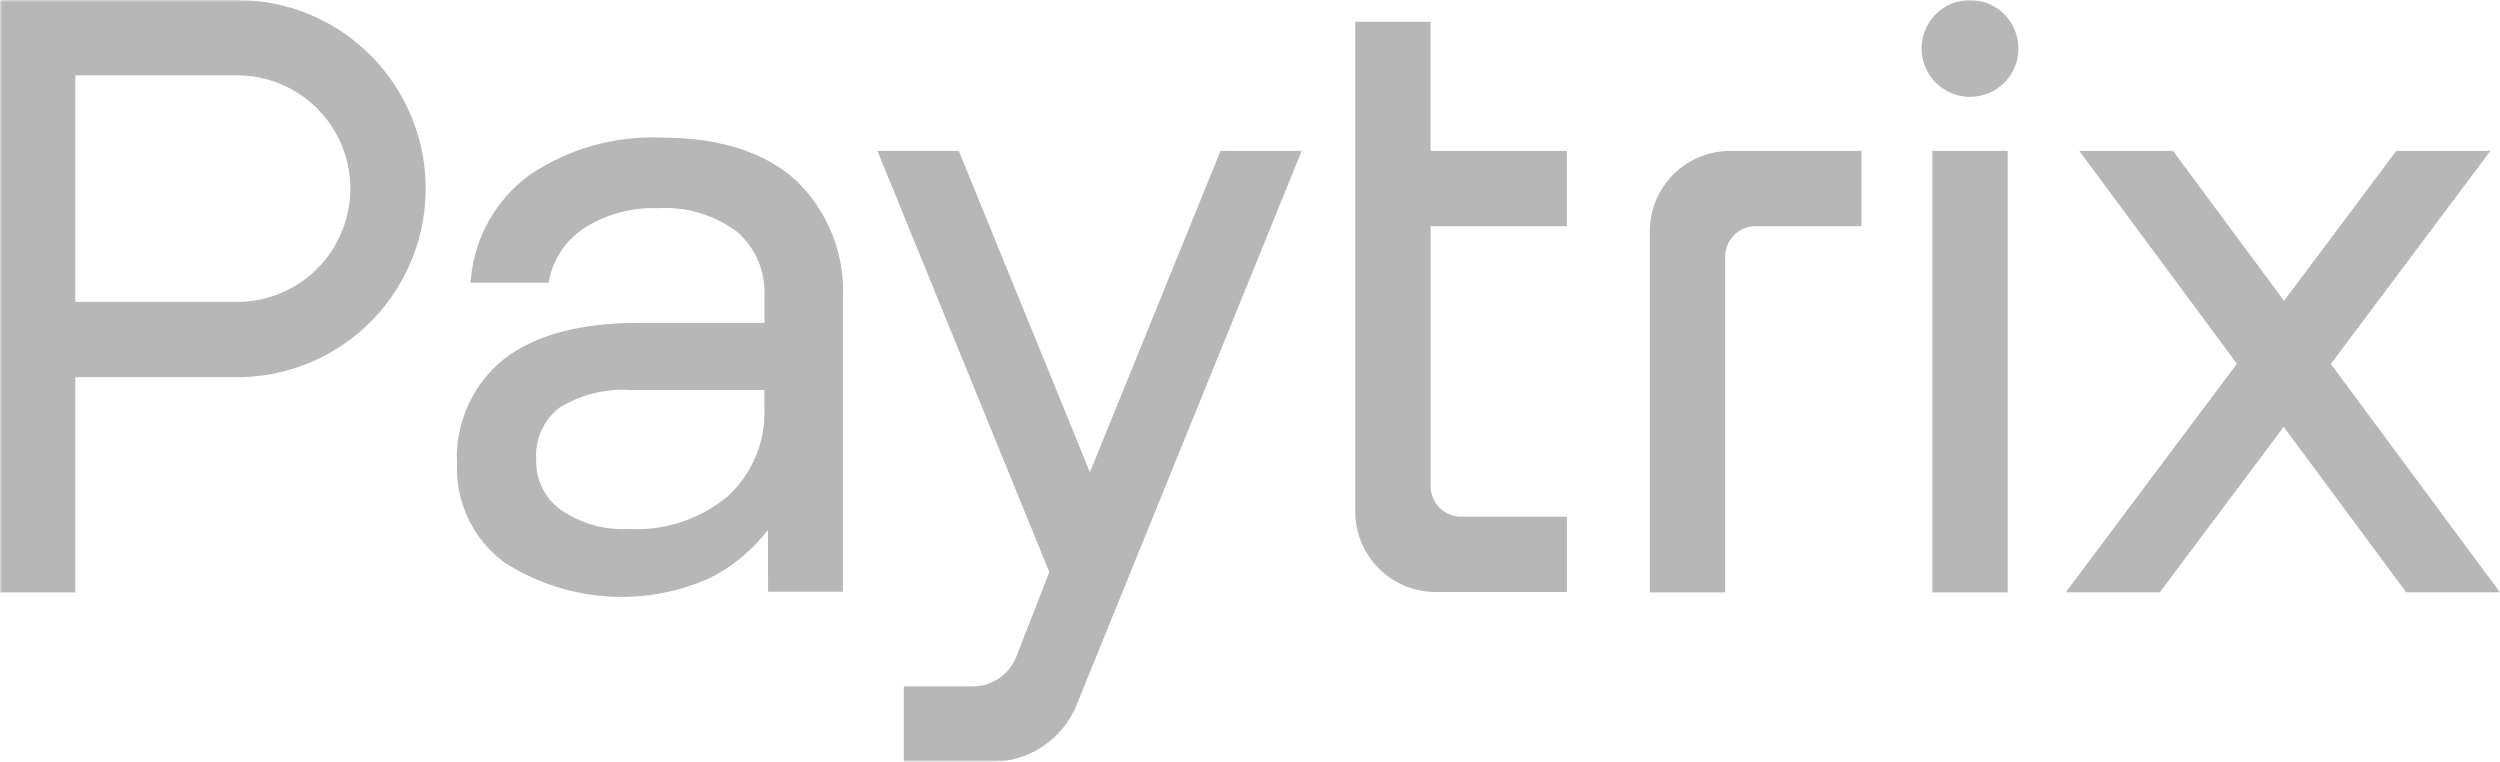 <svg width="558" height="170" viewBox="0 0 558 170" fill="none" xmlns="http://www.w3.org/2000/svg">
<g clip-path="url(#clip0_802_35)">
<mask id="mask0_802_35" style="mask-type:luminance" maskUnits="userSpaceOnUse" x="0" y="0" width="558" height="170">
<path d="M558 0H0V170H558V0Z" fill="white"/>
</mask>
<g mask="url(#mask0_802_35)">
<path d="M368.242 132.219H385.058V57.285C385.059 55.48 385.776 53.751 387.052 52.475C388.328 51.199 390.058 50.482 391.863 50.481H415.485V33.67H386.2C381.436 33.67 376.868 35.562 373.499 38.93C370.131 42.297 368.238 46.864 368.238 51.626L368.242 132.219Z" fill="#B7B7B7"/>
<path d="M448.12 33.667H431.304V132.219H448.12V33.667Z" fill="#B7B7B7"/>
<path d="M349.728 50.481V33.67H319.301V4.873H302.49V114.183C302.49 118.945 304.382 123.512 307.75 126.879C311.118 130.247 315.687 132.138 320.451 132.138H349.736V115.324H326.115C325.221 115.324 324.336 115.148 323.51 114.806C322.685 114.464 321.934 113.963 321.302 113.331C320.67 112.7 320.169 111.95 319.827 111.124C319.485 110.299 319.309 109.414 319.309 108.52V50.481H349.728Z" fill="#B7B7B7"/>
<path d="M520.241 81.24L555.862 33.67H534.853L509.795 67.138L485.005 33.67H464.077L499.275 81.175L461.061 132.207H482.065L509.719 95.277L537.072 132.207H558L520.241 81.24Z" fill="#B7B7B7"/>
<path d="M450.527 10.811C450.527 12.949 449.893 15.038 448.705 16.816C447.518 18.593 445.829 19.979 443.854 20.798C441.879 21.616 439.706 21.831 437.608 21.416C435.511 21 433.584 19.971 432.071 18.461C430.558 16.951 429.527 15.026 429.108 12.93C428.689 10.833 428.9 8.66 429.717 6.684C430.533 4.709 431.916 3.019 433.693 1.829C435.469 0.64 437.558 0.003 439.697 6.79315e-07C441.117 -0.001 442.523 0.279 443.836 0.822C445.148 1.365 446.341 2.161 447.345 3.165C448.349 4.169 449.146 5.361 449.69 6.673C450.233 7.985 450.512 9.391 450.511 10.811" fill="#B7B7B7"/>
<path d="M177.507 40.099C170.486 33.87 160.45 30.713 147.673 30.713C137.246 30.261 126.949 33.161 118.292 38.988C114.568 41.688 111.464 45.153 109.19 49.151C106.916 53.148 105.523 57.586 105.105 62.165L104.994 63.089H122.45L122.584 62.43C123.06 60.076 124.001 57.841 125.353 55.855C126.705 53.87 128.439 52.174 130.455 50.868C135.367 47.775 141.102 46.242 146.903 46.47C153.183 46.091 159.395 47.938 164.446 51.688C166.509 53.465 168.138 55.689 169.209 58.192C170.281 60.694 170.766 63.408 170.628 66.127V72.065H142.457C129.428 72.065 119.357 74.788 112.471 80.16C108.988 82.957 106.223 86.543 104.403 90.622C102.583 94.7 101.761 99.154 102.005 103.613C101.854 107.79 102.709 111.942 104.497 115.721C106.285 119.499 108.953 122.793 112.279 125.327C119.06 129.775 126.852 132.442 134.937 133.081C143.022 133.721 151.138 132.312 158.533 128.985C163.566 126.417 167.963 122.761 171.406 118.282L171.436 132.073H188.129V67.107C188.435 62.106 187.643 57.099 185.809 52.436C183.975 47.773 181.142 43.567 177.51 40.114M170.612 91.066C170.757 94.718 170.114 98.357 168.725 101.737C167.336 105.117 165.235 108.159 162.565 110.654C156.366 115.873 148.407 118.526 140.315 118.071C134.929 118.359 129.6 116.855 125.159 113.796C123.405 112.529 121.989 110.852 121.034 108.911C120.079 106.97 119.615 104.825 119.683 102.663C119.517 100.444 119.904 98.218 120.807 96.184C121.71 94.15 123.103 92.371 124.86 91.005C129.659 88.043 135.268 86.664 140.894 87.063H170.609L170.612 91.066Z" fill="#B7B7B7"/>
<path d="M290.545 33.67L240.286 157.373C238.767 161.108 236.17 164.305 232.825 166.557C229.48 168.809 225.54 170.013 221.508 170.015H201.726V153.205H217.116C219.214 153.205 221.263 152.573 222.995 151.391C224.728 150.208 226.063 148.531 226.827 146.577L234.211 127.694L195.84 33.682H214.004L243.274 105.398L272.418 33.682L290.545 33.67Z" fill="#B7B7B7"/>
<path d="M0 0.015V132.219H16.816V84.194H52.903C61.232 84.193 69.373 81.724 76.298 77.098C83.222 72.472 88.62 65.897 91.807 58.205C94.994 50.513 95.828 42.049 94.203 33.883C92.578 25.717 88.568 18.216 82.679 12.328C78.777 8.41 74.136 5.304 69.025 3.191C63.914 1.077 58.434 -0.002 52.903 0.015H0ZM52.903 67.383H16.816V16.811H52.903C56.225 16.811 59.514 17.465 62.582 18.735C65.651 20.006 68.439 21.868 70.788 24.216C73.136 26.564 74.999 29.351 76.27 32.419C77.541 35.487 78.196 38.775 78.196 42.095C78.196 45.415 77.541 48.703 76.27 51.771C74.999 54.839 73.136 57.626 70.788 59.974C68.439 62.322 65.651 64.184 62.582 65.455C59.514 66.725 56.225 67.383 52.903 67.383Z" fill="#B7B7B7"/>
</g>
</g>
<defs>
<clipPath id="clip0_802_35">
<rect width="558" height="170" fill="white"/>
</clipPath>
</defs>
</svg>
